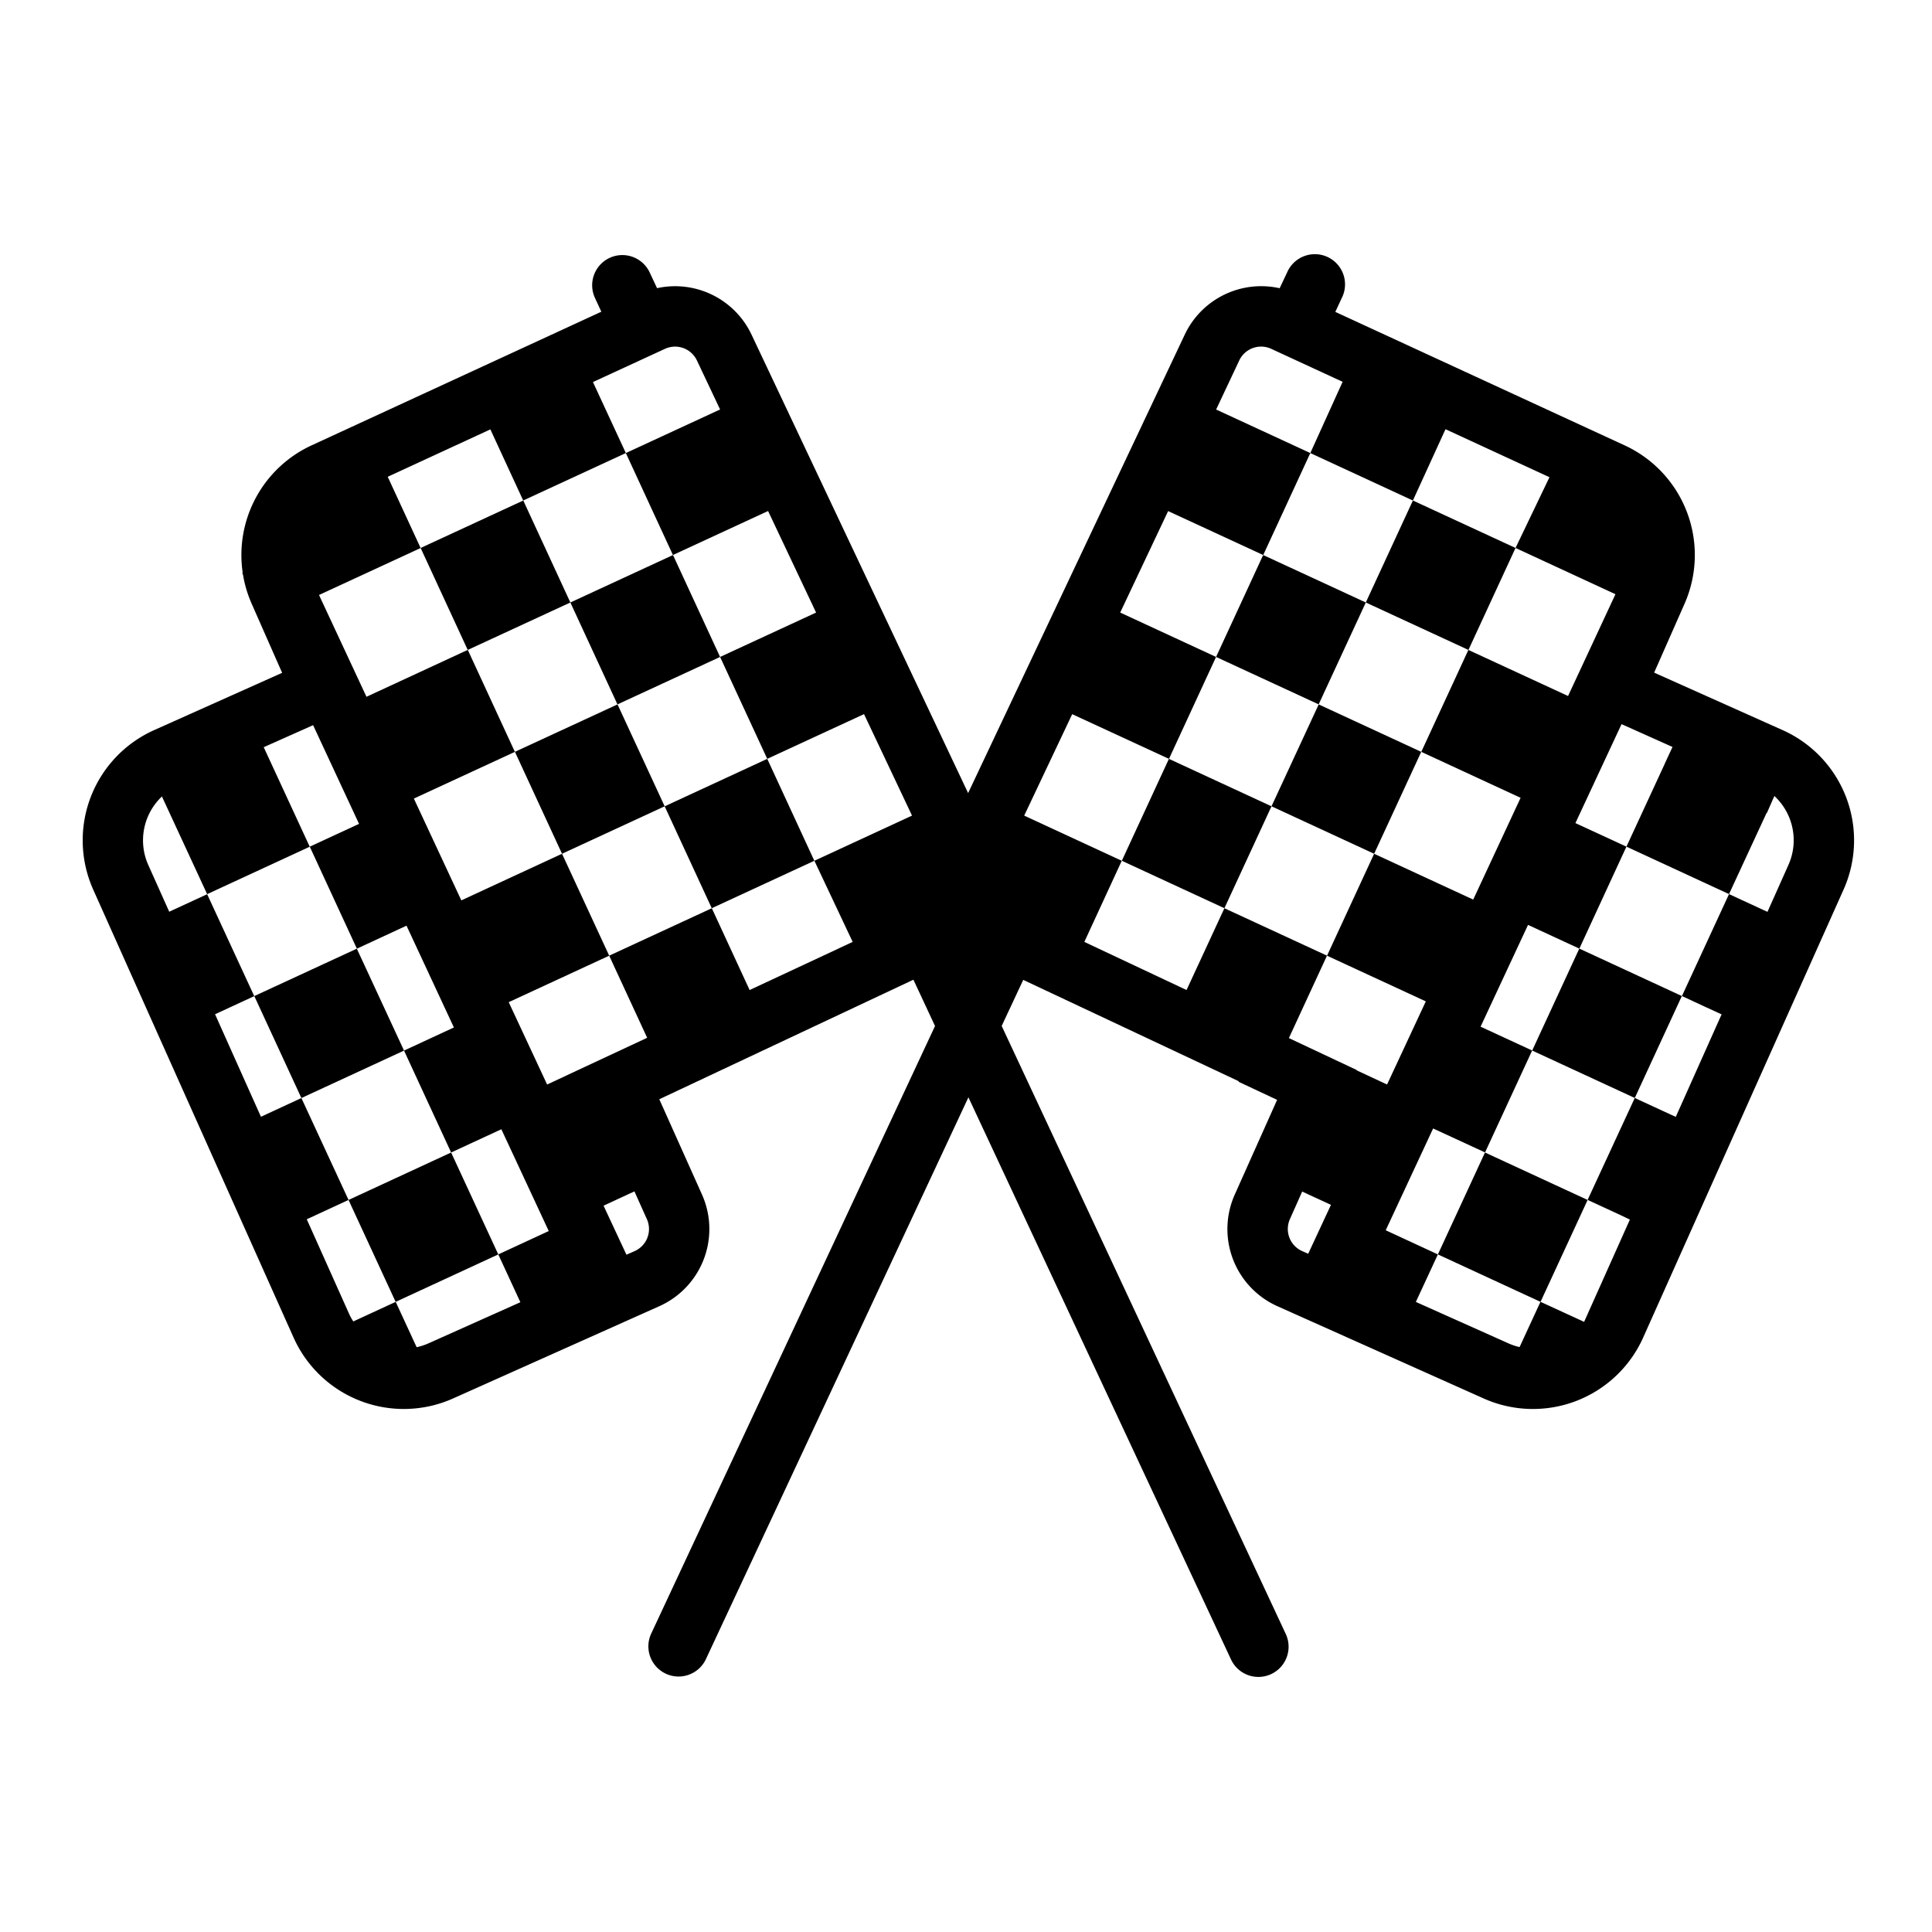 <svg xmlns="http://www.w3.org/2000/svg" width="1em" height="1em" viewBox="0 0 32 32"><g fill="currentColor"><path d="m21.06 13.355l1.7.786l.78-1.688l-1.699-.786l.781-1.688l1.7.786l.78-1.689l-1.7-.786l-.78 1.689l-1.7-.786l-.78 1.688l1.7.786zm0 0l-1.699-.786l-.78 1.688l1.699.786zM5.91 15.713l.782 1.688l-1.7.786l-.78-1.689zm1.562 3.376l.781 1.688l-1.7.786l-.78-1.688zm1.975-9.11l-1.7.786l-.78-1.689l1.7-.786zm0 0l.78 1.688l1.7-.786l-.78-1.688zm1.562 3.376l1.699-.786l.78 1.688l-1.699.786zm15.287 6.52l-.78 1.688l-1.7-.786l.78-1.688z"/><path d="M10.096 4.272a.5.5 0 0 1 .665.241l.122.26a1.4 1.4 0 0 1 1.565.77l3.587 7.593l3.588-7.593a1.4 1.4 0 0 1 1.572-.769l.123-.26a.5.5 0 1 1 .906.422l-.107.23l4.793 2.211a2 2 0 0 1 .991 2.624l-.503 1.14l2.128.952a2 2 0 0 1 1.009 2.642l-3.319 7.419a2 2 0 0 1-2.642 1.009l-3.416-1.528a1.4 1.4 0 0 1-.706-1.85l.701-1.568l-.64-.3l.005-.008l-3.57-1.679l-.357.763l4.705 10.07a.5.5 0 1 1-.906.424l-4.35-9.312l-4.351 9.312a.5.5 0 0 1-.906-.423l4.704-10.07l-.358-.767l-4.209 1.98l.707 1.578a1.4 1.4 0 0 1-.707 1.85l-3.416 1.528a2 2 0 0 1-2.642-1.01l-3.318-7.418a2 2 0 0 1 1.009-2.642l2.12-.949l-.504-1.143a2 2 0 0 1-.144-.481l-.013-.03l.008-.003a2 2 0 0 1 1.14-2.11l4.8-2.214l-.105-.227a.5.5 0 0 1 .241-.664m12.878 13.691l.642-1.377l-1.637-.757l-.631 1.365l1.122.528l-.002.005zm-2.694-2.92l1.7.786l.78-1.688l1.641.759l.785-1.686l-1.645-.761l.78-1.688l1.651.763l.785-1.686l-1.655-.766l.562-1.172l-1.722-.795l-.54 1.181l-1.699-.786l.535-1.18l-1.182-.546a.4.4 0 0 0-.53.192l-.383.813l1.56.721l-.78 1.689l-1.575-.728l-.794 1.681l1.588.735l-.78 1.688l-1.603-.74l-.795 1.68l1.616.748l-.62 1.344l1.693.797zM4.368 12.376l.762 1.648l.817-.378l-.761-1.635zm1.543 3.337l-.78-1.689l-1.7.786l-.749-1.618a1 1 0 0 0-.226 1.135l.347.774l.628-.29l.78 1.688l-.649.3l.76 1.698l.67-.31l.781 1.688l-.692.32l.694 1.55q.033.076.077.142l.702-.324l.347.751l-.014.003a1 1 0 0 0 .21-.067l1.522-.681l-.366-.792l.836-.387l-.785-1.686l-.832.385l-.78-1.688l.826-.383l-.785-1.686zm1.73-.8l1.668-.772l-.78-1.688l-1.674.774zm3.368-1.558l-1.7.786l.781 1.688l-1.664.77l.636 1.364l1.657-.774l-.629-1.36l1.7-.786l.626 1.355l1.707-.797l-.634-1.344l1.617-.748l-.795-1.681l-1.603.741l-.781-1.688l1.59-.735l-.795-1.682l-1.576.729l-.78-1.689l1.561-.722l-.384-.812a.4.4 0 0 0-.529-.192l-1.193.55l.545 1.176l-1.7.786l-.544-1.178l-1.7.785l.545 1.18l-1.683.778l.786 1.686l1.678-.777l.78 1.689l1.7-.786zM9.997 19.97l.379.812l.136-.06a.4.4 0 0 0 .202-.53l-.206-.459zm15.312-4.651l-.786 1.686l.855.395l.78-1.688zm1.768 2.867l-1.7-.786l-.78 1.688l-.86-.397l-.785 1.686l.864.4l-.365.787l1.531.685a1 1 0 0 0 .187.063l.346-.75l.723.332l.758-1.694l-.172-.082l-.528-.244zm.78-1.689l-.78 1.689l.574.265l.105.048l.76-1.7l-.008-.003l-.001.002l-.233-.108l-.019-.008zm.781-1.688l-1.699-.786l-.78 1.689l1.699.786zm0 0l.558.258l.079.036l.347-.777a1 1 0 0 0-.233-1.142l-.002.007l-.012.025l-.11.25l-.004-.003zm-1.699-.786l.634-1.371h-.001l.13-.28l-.844-.378l-.764 1.639zm-5.271 6.743l.377-.81l-.477-.22l-.203.457a.4.4 0 0 0 .201.528z"/></g></svg>